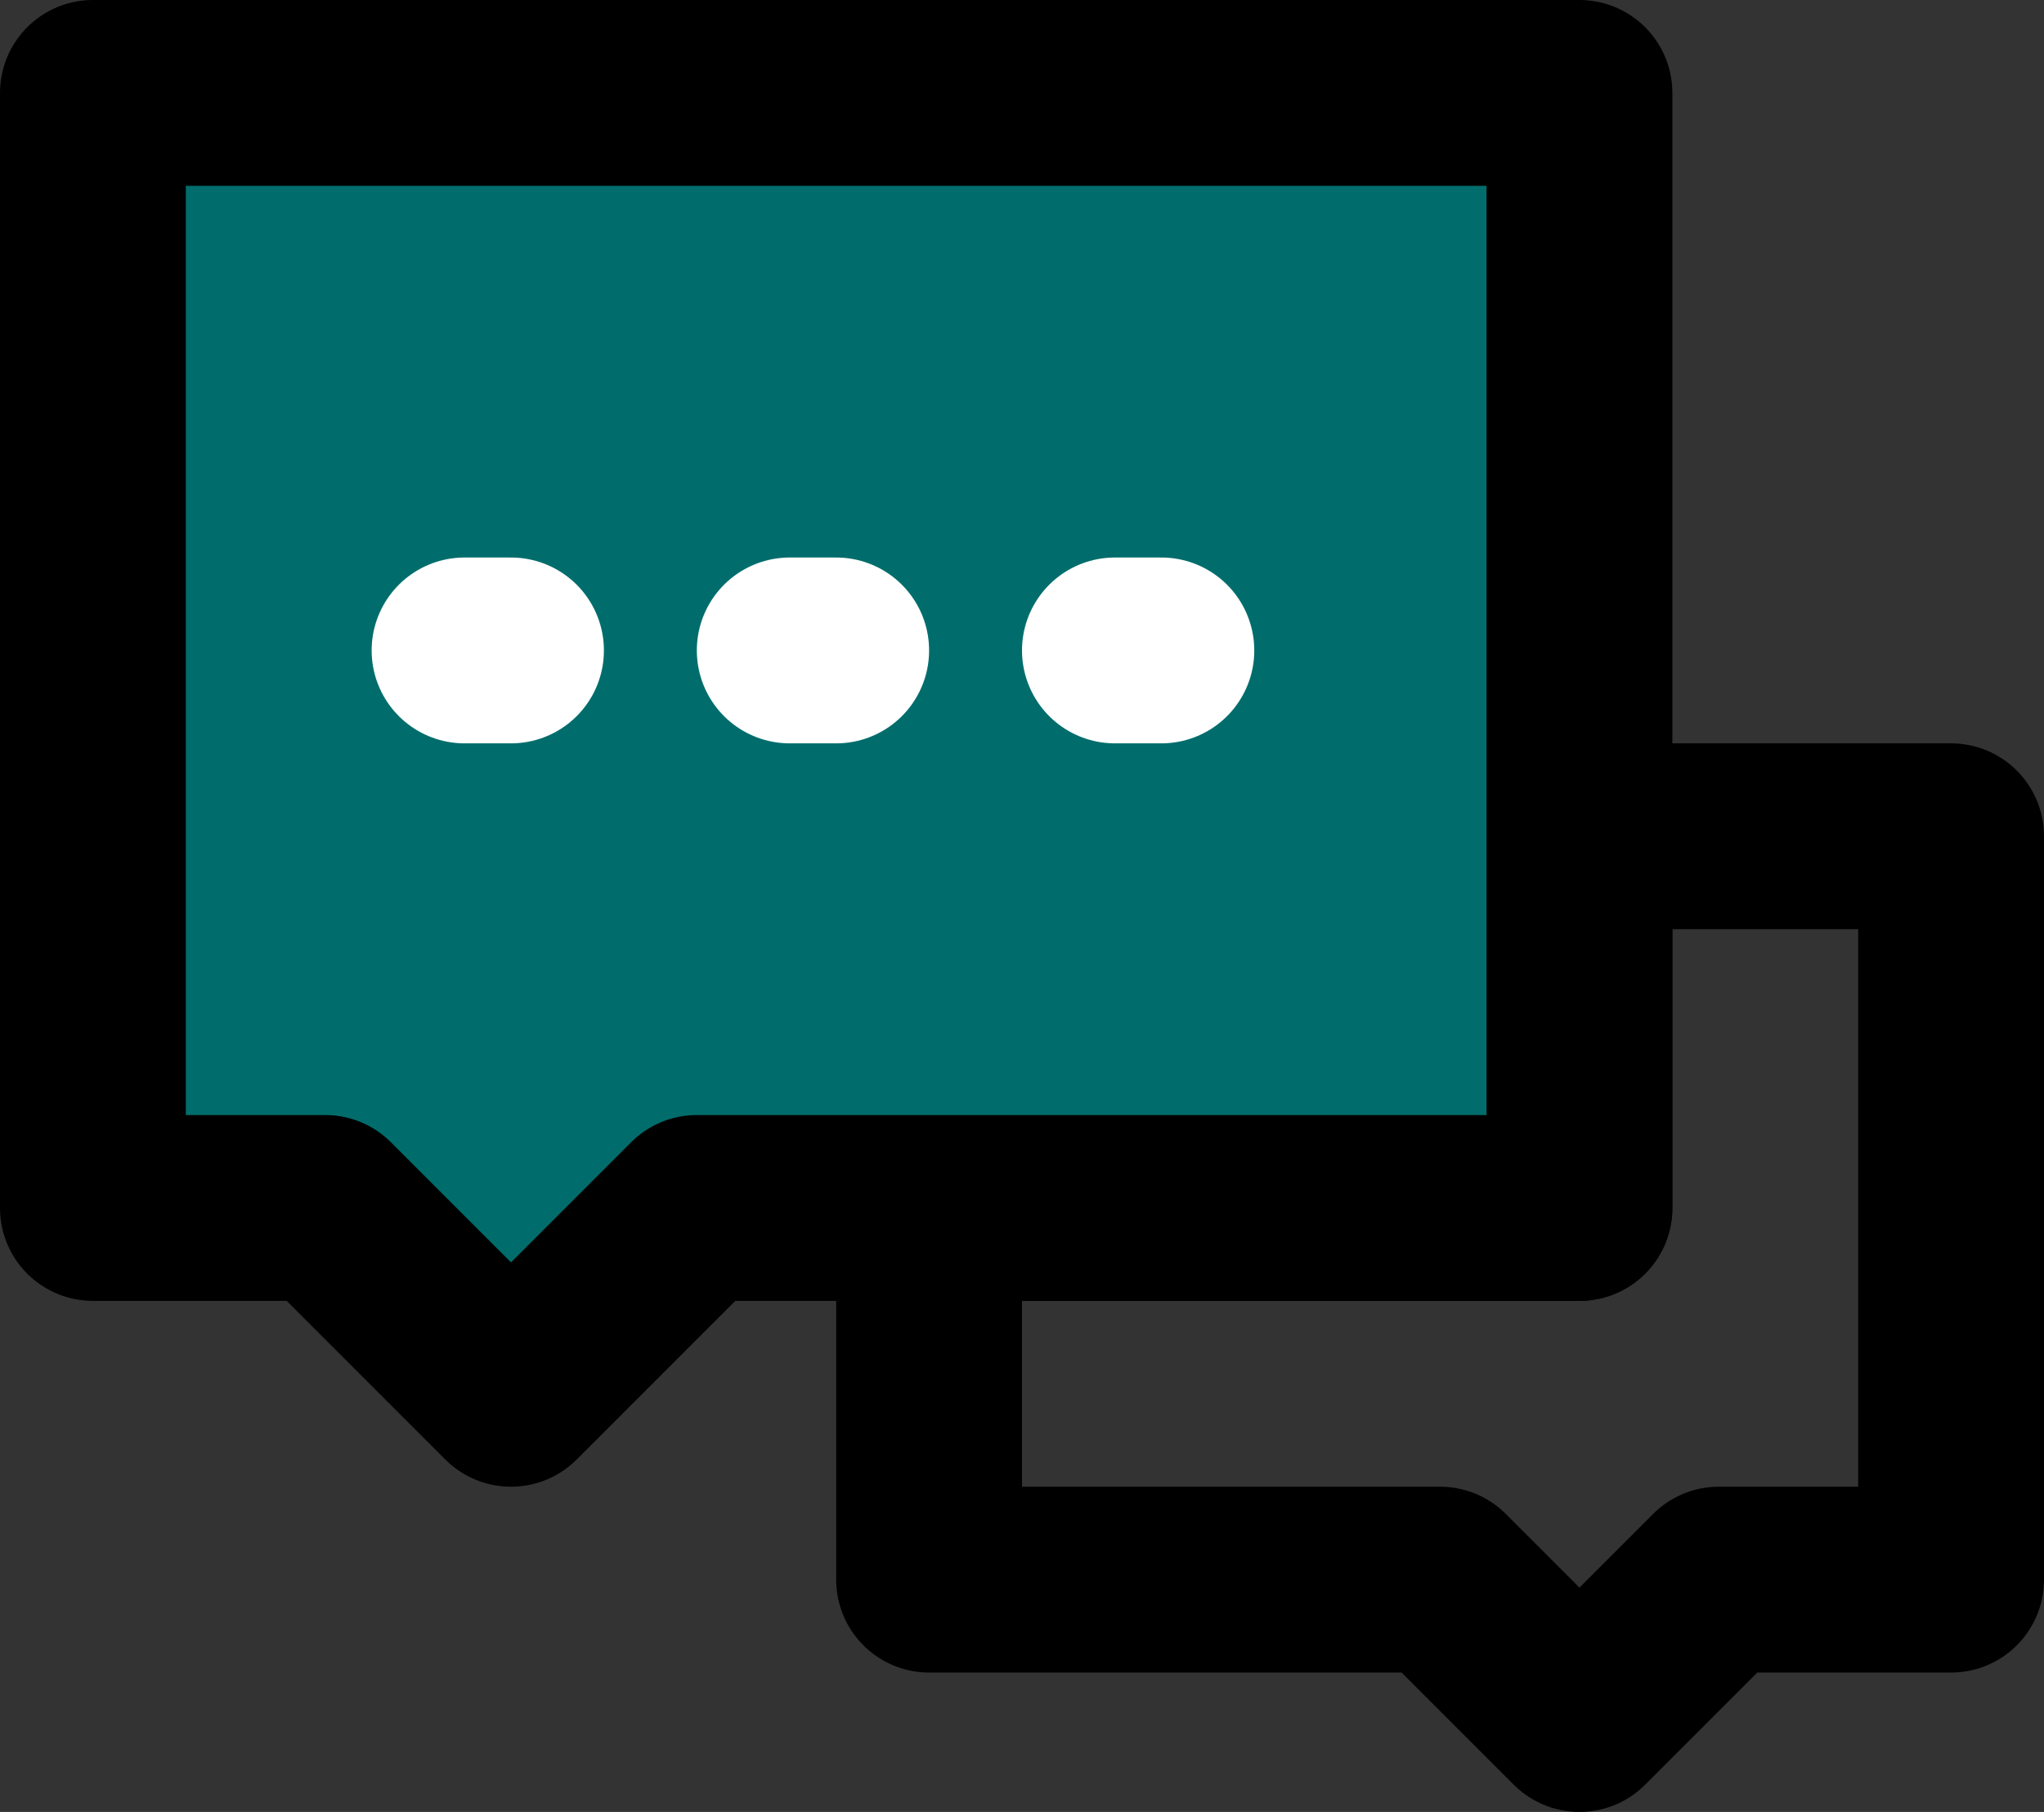 <svg width="44" height="39" viewBox="0 0 44 39" fill="none" xmlns="http://www.w3.org/2000/svg">
<rect x="0" y="0" width="44" height="39" fill="#333333" stroke="none"/>
<path d="M31 34H20V26H34V18H42V34H37L34 37L31 34Z" stroke="black" stroke-width="4" stroke-linecap="round" stroke-linejoin="round"/>
<path d="M2 2H34V26H15L11 30L7 26H2V2Z" fill="#006D6C" stroke="black" stroke-width="4" stroke-linecap="round" stroke-linejoin="round"/>
<path d="M17 14H18" stroke="white" stroke-width="4" stroke-linecap="round"/>
<path d="M24 14H25" stroke="white" stroke-width="4" stroke-linecap="round"/>
<path d="M10 14H11" stroke="white" stroke-width="4" stroke-linecap="round"/>
</svg>
